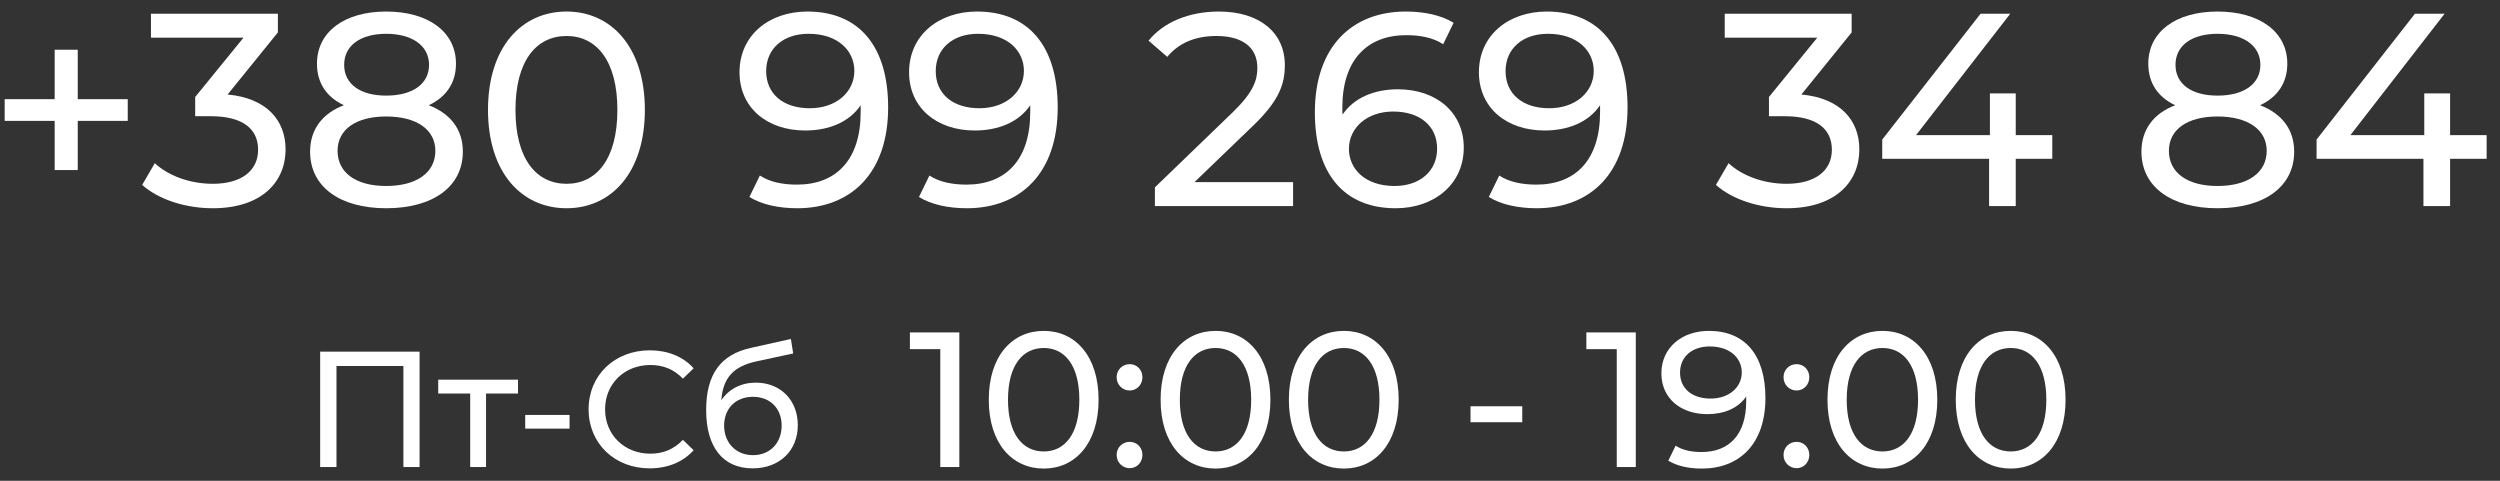 <svg width="182" height="35" viewBox="0 0 182 35" fill="none" xmlns="http://www.w3.org/2000/svg">
<rect x="0" y="0" width="182" height="35" fill="#333333" stroke="none"/>
<path d="M9.3 7.22H5.66V3.62H3.98V7.22H0.34V8.8H3.98V12.38H5.66V8.8H9.3V7.22Z" fill="white"/>
<path d="M16.57 6.88L20.23 2.36V1H10.99V2.74H17.73L14.21 7.06V8.46H15.33C17.73 8.46 18.79 9.42 18.79 10.9C18.79 12.42 17.59 13.38 15.49 13.38C13.77 13.38 12.21 12.76 11.27 11.88L10.35 13.46C11.53 14.52 13.49 15.16 15.49 15.16C19.05 15.16 20.79 13.24 20.79 10.88C20.79 8.72 19.37 7.14 16.57 6.88Z" fill="white"/>
<path d="M31.215 7.66C32.495 7.06 33.195 6.02 33.195 4.64C33.195 2.3 31.155 0.84 28.115 0.84C25.095 0.84 23.075 2.3 23.075 4.64C23.075 6.02 23.755 7.06 25.035 7.66C23.455 8.26 22.575 9.44 22.575 11.04C22.575 13.58 24.715 15.16 28.115 15.16C31.535 15.16 33.695 13.58 33.695 11.04C33.695 9.44 32.815 8.28 31.215 7.66ZM28.115 2.46C29.995 2.46 31.235 3.32 31.235 4.72C31.235 6.1 30.055 6.96 28.115 6.96C26.195 6.96 25.055 6.1 25.055 4.72C25.055 3.32 26.235 2.46 28.115 2.46ZM28.115 13.54C25.895 13.54 24.575 12.56 24.575 10.98C24.575 9.44 25.895 8.48 28.115 8.48C30.335 8.48 31.695 9.44 31.695 10.98C31.695 12.56 30.335 13.54 28.115 13.54Z" fill="white"/>
<path d="M41.246 15.16C44.506 15.16 46.946 12.56 46.946 8C46.946 3.44 44.506 0.84 41.246 0.84C37.966 0.84 35.526 3.44 35.526 8C35.526 12.56 37.966 15.16 41.246 15.16ZM41.246 13.38C39.046 13.38 37.526 11.58 37.526 8C37.526 4.42 39.046 2.62 41.246 2.62C43.426 2.62 44.946 4.42 44.946 8C44.946 11.58 43.426 13.38 41.246 13.38Z" fill="white"/>
<path d="M58.777 0.84C55.997 0.84 53.837 2.56 53.837 5.26C53.837 7.84 55.837 9.5 58.617 9.5C60.357 9.5 61.837 8.88 62.657 7.66V8.16C62.657 11.66 60.857 13.44 58.017 13.44C56.997 13.44 56.057 13.26 55.317 12.78L54.557 14.34C55.457 14.9 56.717 15.16 58.037 15.16C61.957 15.16 64.657 12.6 64.657 7.82C64.657 3.36 62.537 0.84 58.777 0.84ZM58.957 7.88C56.997 7.88 55.777 6.82 55.777 5.18C55.777 3.52 57.037 2.46 58.857 2.46C61.037 2.46 62.197 3.72 62.197 5.16C62.197 6.7 60.877 7.88 58.957 7.88Z" fill="white"/>
<path d="M71.121 0.84C68.341 0.84 66.181 2.56 66.181 5.26C66.181 7.84 68.181 9.5 70.961 9.5C72.701 9.5 74.181 8.88 75.001 7.66V8.16C75.001 11.66 73.201 13.44 70.361 13.44C69.341 13.44 68.401 13.26 67.661 12.78L66.901 14.34C67.801 14.9 69.061 15.16 70.381 15.16C74.301 15.16 77.001 12.6 77.001 7.82C77.001 3.36 74.881 0.84 71.121 0.84ZM71.301 7.88C69.341 7.88 68.121 6.82 68.121 5.18C68.121 3.52 69.381 2.46 71.201 2.46C73.381 2.46 74.541 3.72 74.541 5.16C74.541 6.7 73.221 7.88 71.301 7.88Z" fill="white"/>
<path d="M86.956 13.26L91.236 9.14C93.136 7.32 93.536 6.1 93.536 4.74C93.536 2.34 91.656 0.84 88.736 0.84C86.556 0.84 84.696 1.62 83.616 2.96L84.976 4.14C85.836 3.1 87.056 2.62 88.556 2.62C90.516 2.62 91.536 3.5 91.536 4.94C91.536 5.82 91.256 6.7 89.776 8.14L84.076 13.64V15H94.136V13.26H86.956Z" fill="white"/>
<path d="M101.762 6.5C100.022 6.5 98.542 7.14 97.742 8.34C97.722 8.16 97.722 8 97.722 7.84C97.722 4.34 99.542 2.56 102.382 2.56C103.382 2.56 104.342 2.74 105.062 3.22L105.822 1.66C104.922 1.1 103.662 0.84 102.342 0.84C98.422 0.84 95.722 3.4 95.722 8.18C95.722 12.64 97.842 15.16 101.602 15.16C104.382 15.16 106.562 13.44 106.562 10.74C106.562 8.16 104.542 6.5 101.762 6.5ZM101.522 13.54C99.362 13.54 98.202 12.28 98.202 10.84C98.202 9.3 99.522 8.12 101.422 8.12C103.382 8.12 104.622 9.18 104.622 10.82C104.622 12.48 103.342 13.54 101.522 13.54Z" fill="white"/>
<path d="M112.605 0.84C109.825 0.84 107.665 2.56 107.665 5.26C107.665 7.84 109.665 9.5 112.445 9.5C114.185 9.5 115.665 8.88 116.485 7.66V8.16C116.485 11.66 114.685 13.44 111.845 13.44C110.825 13.44 109.885 13.26 109.145 12.78L108.385 14.34C109.285 14.9 110.545 15.16 111.865 15.16C115.785 15.16 118.485 12.6 118.485 7.82C118.485 3.36 116.365 0.84 112.605 0.84ZM112.785 7.88C110.825 7.88 109.605 6.82 109.605 5.18C109.605 3.52 110.865 2.46 112.685 2.46C114.865 2.46 116.025 3.72 116.025 5.16C116.025 6.7 114.705 7.88 112.785 7.88Z" fill="white"/>
<path d="M131.14 6.88L134.8 2.36V1H125.56V2.74H132.3L128.78 7.06V8.46H129.9C132.3 8.46 133.36 9.42 133.36 10.9C133.36 12.42 132.16 13.38 130.06 13.38C128.34 13.38 126.78 12.76 125.84 11.88L124.92 13.46C126.1 14.52 128.06 15.16 130.06 15.16C133.62 15.16 135.36 13.24 135.36 10.88C135.36 8.72 133.94 7.14 131.14 6.88Z" fill="white"/>
<path d="M149.406 9.84H146.746V6.8H144.866V9.84H139.486L146.346 1H144.186L137.026 10.16V11.56H144.806V15H146.746V11.56H149.406V9.84Z" fill="white"/>
<path d="M164.536 7.66C165.816 7.06 166.516 6.02 166.516 4.64C166.516 2.3 164.476 0.84 161.436 0.84C158.416 0.84 156.396 2.3 156.396 4.64C156.396 6.02 157.076 7.06 158.356 7.66C156.776 8.26 155.896 9.44 155.896 11.04C155.896 13.58 158.036 15.16 161.436 15.16C164.856 15.16 167.016 13.58 167.016 11.04C167.016 9.44 166.136 8.28 164.536 7.66ZM161.436 2.46C163.316 2.46 164.556 3.32 164.556 4.72C164.556 6.1 163.376 6.96 161.436 6.96C159.516 6.96 158.376 6.1 158.376 4.72C158.376 3.32 159.556 2.46 161.436 2.46ZM161.436 13.54C159.216 13.54 157.896 12.56 157.896 10.98C157.896 9.44 159.216 8.48 161.436 8.48C163.656 8.48 165.016 9.44 165.016 10.98C165.016 12.56 163.656 13.54 161.436 13.54Z" fill="white"/>
<path d="M181.027 9.84H178.367V6.8H176.487V9.84H171.107L177.967 1H175.807L168.647 10.16V11.56H176.427V15H178.367V11.56H181.027V9.84Z" fill="white"/>
<path d="M23.308 25.6V34H24.496V26.644H29.368V34H30.544V25.6H23.308Z" fill="white"/>
<path d="M37.711 27.64H31.903V28.648H34.231V34H35.383V28.648H37.711V27.64Z" fill="white"/>
<path d="M38.235 31.204H41.463V30.208H38.235V31.204Z" fill="white"/>
<path d="M47.291 34.096C48.599 34.096 49.727 33.64 50.495 32.776L49.715 32.02C49.066 32.704 48.275 33.028 47.35 33.028C45.455 33.028 44.05 31.66 44.05 29.8C44.05 27.94 45.455 26.572 47.35 26.572C48.275 26.572 49.066 26.884 49.715 27.568L50.495 26.812C49.727 25.948 48.599 25.504 47.303 25.504C44.746 25.504 42.85 27.316 42.85 29.8C42.85 32.284 44.746 34.096 47.291 34.096Z" fill="white"/>
<path d="M55.02 27.856C53.952 27.856 53.052 28.324 52.512 29.14C52.632 27.484 53.412 26.668 55.068 26.308L57.744 25.732L57.576 24.676L54.672 25.324C52.476 25.804 51.408 27.232 51.408 29.86C51.408 32.536 52.62 34.096 54.792 34.096C56.736 34.096 58.08 32.824 58.08 30.952C58.08 29.128 56.82 27.856 55.02 27.856ZM54.816 33.136C53.592 33.136 52.716 32.248 52.716 30.988C52.716 29.728 53.568 28.888 54.816 28.888C56.064 28.888 56.904 29.728 56.904 30.988C56.904 32.248 56.052 33.136 54.816 33.136Z" fill="white"/>
<path d="M66.241 24.2V25.418H68.453V34H69.839V24.2H66.241Z" fill="white"/>
<path d="M75.987 34.112C78.269 34.112 79.977 32.292 79.977 29.1C79.977 25.908 78.269 24.088 75.987 24.088C73.691 24.088 71.983 25.908 71.983 29.1C71.983 32.292 73.691 34.112 75.987 34.112ZM75.987 32.866C74.447 32.866 73.382 31.606 73.382 29.1C73.382 26.594 74.447 25.334 75.987 25.334C77.513 25.334 78.576 26.594 78.576 29.1C78.576 31.606 77.513 32.866 75.987 32.866Z" fill="white"/>
<path d="M82.244 28.428C82.748 28.428 83.168 28.022 83.168 27.462C83.168 26.902 82.748 26.51 82.244 26.51C81.726 26.51 81.292 26.902 81.292 27.462C81.292 28.022 81.726 28.428 82.244 28.428ZM82.244 34.084C82.748 34.084 83.168 33.678 83.168 33.118C83.168 32.558 82.748 32.166 82.244 32.166C81.726 32.166 81.292 32.558 81.292 33.118C81.292 33.678 81.726 34.084 82.244 34.084Z" fill="white"/>
<path d="M88.496 34.112C90.778 34.112 92.486 32.292 92.486 29.1C92.486 25.908 90.778 24.088 88.496 24.088C86.2 24.088 84.492 25.908 84.492 29.1C84.492 32.292 86.2 34.112 88.496 34.112ZM88.496 32.866C86.956 32.866 85.892 31.606 85.892 29.1C85.892 26.594 86.956 25.334 88.496 25.334C90.022 25.334 91.086 26.594 91.086 29.1C91.086 31.606 90.022 32.866 88.496 32.866Z" fill="white"/>
<path d="M97.834 34.112C100.116 34.112 101.824 32.292 101.824 29.1C101.824 25.908 100.116 24.088 97.834 24.088C95.538 24.088 93.83 25.908 93.83 29.1C93.83 32.292 95.538 34.112 97.834 34.112ZM97.834 32.866C96.294 32.866 95.23 31.606 95.23 29.1C95.23 26.594 96.294 25.334 97.834 25.334C99.36 25.334 100.424 26.594 100.424 29.1C100.424 31.606 99.36 32.866 97.834 32.866Z" fill="white"/>
<path d="M107.054 30.738H110.82V29.576H107.054V30.738Z" fill="white"/>
<path d="M115.487 24.2V25.418H117.699V34H119.085V24.2H115.487Z" fill="white"/>
<path d="M124.407 24.088C122.461 24.088 120.949 25.292 120.949 27.182C120.949 28.988 122.349 30.15 124.295 30.15C125.513 30.15 126.549 29.716 127.123 28.862V29.212C127.123 31.662 125.863 32.908 123.875 32.908C123.161 32.908 122.503 32.782 121.985 32.446L121.453 33.538C122.083 33.93 122.965 34.112 123.889 34.112C126.633 34.112 128.523 32.32 128.523 28.974C128.523 25.852 127.039 24.088 124.407 24.088ZM124.533 29.016C123.161 29.016 122.307 28.274 122.307 27.126C122.307 25.964 123.189 25.222 124.463 25.222C125.989 25.222 126.801 26.104 126.801 27.112C126.801 28.19 125.877 29.016 124.533 29.016Z" fill="white"/>
<path d="M130.793 28.428C131.297 28.428 131.717 28.022 131.717 27.462C131.717 26.902 131.297 26.51 130.793 26.51C130.275 26.51 129.841 26.902 129.841 27.462C129.841 28.022 130.275 28.428 130.793 28.428ZM130.793 34.084C131.297 34.084 131.717 33.678 131.717 33.118C131.717 32.558 131.297 32.166 130.793 32.166C130.275 32.166 129.841 32.558 129.841 33.118C129.841 33.678 130.275 34.084 130.793 34.084Z" fill="white"/>
<path d="M137.045 34.112C139.327 34.112 141.035 32.292 141.035 29.1C141.035 25.908 139.327 24.088 137.045 24.088C134.749 24.088 133.041 25.908 133.041 29.1C133.041 32.292 134.749 34.112 137.045 34.112ZM137.045 32.866C135.505 32.866 134.441 31.606 134.441 29.1C134.441 26.594 135.505 25.334 137.045 25.334C138.571 25.334 139.635 26.594 139.635 29.1C139.635 31.606 138.571 32.866 137.045 32.866Z" fill="white"/>
<path d="M146.383 34.112C148.665 34.112 150.373 32.292 150.373 29.1C150.373 25.908 148.665 24.088 146.383 24.088C144.087 24.088 142.379 25.908 142.379 29.1C142.379 32.292 144.087 34.112 146.383 34.112ZM146.383 32.866C144.843 32.866 143.779 31.606 143.779 29.1C143.779 26.594 144.843 25.334 146.383 25.334C147.909 25.334 148.973 26.594 148.973 29.1C148.973 31.606 147.909 32.866 146.383 32.866Z" fill="white"/>
</svg>
